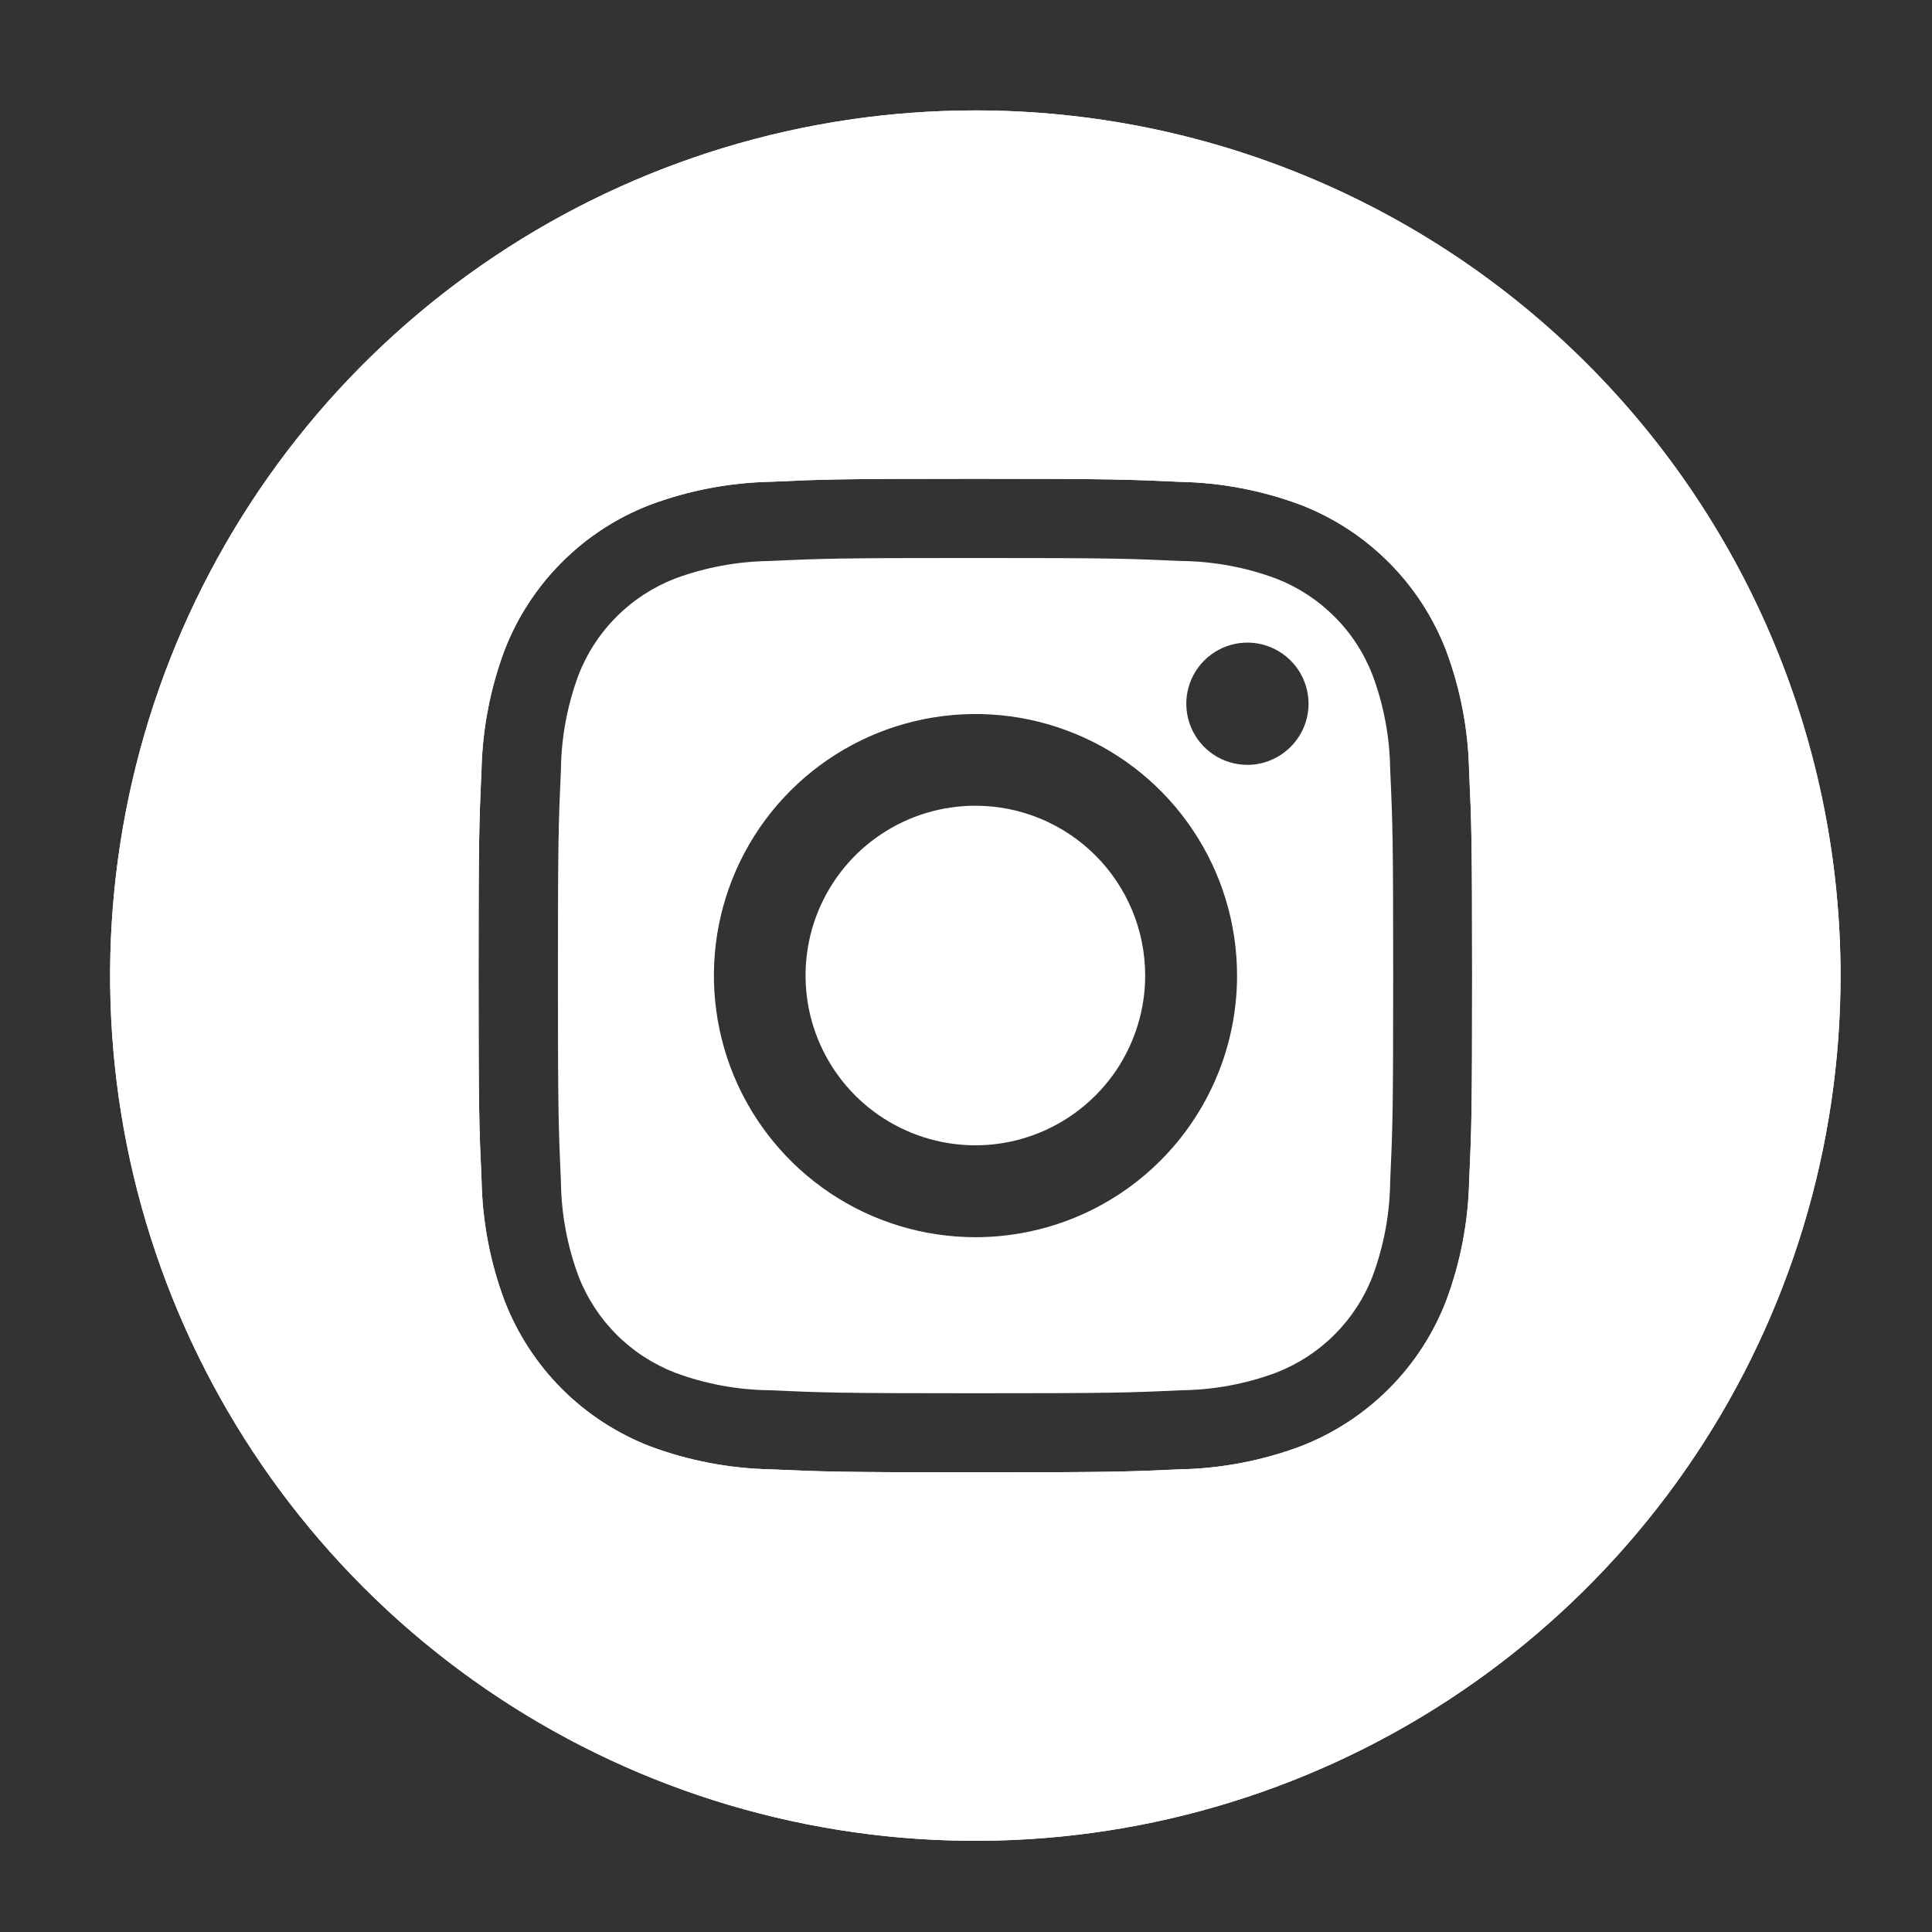 <svg width="27" height="27" viewBox="0 0 27 27" fill="none" xmlns="http://www.w3.org/2000/svg">
<rect x="0" y="0" width="27" height="27" fill="#333333" stroke="none"/>
<mask id="mask0_1092_1368" style="mask-type:luminance" maskUnits="userSpaceOnUse" x="0" y="0" width="27" height="27">
<path d="M27 0H0V27H27V0Z" fill="white"/>
</mask>
<g mask="url(#mask0_1092_1368)">
<path d="M16.004 13.633C16.004 14.102 15.864 14.561 15.604 14.951C15.343 15.341 14.972 15.645 14.539 15.825C14.105 16.005 13.628 16.052 13.168 15.96C12.707 15.868 12.285 15.642 11.953 15.311C11.621 14.979 11.395 14.556 11.303 14.096C11.212 13.635 11.259 13.158 11.438 12.725C11.618 12.291 11.922 11.92 12.312 11.66C12.703 11.399 13.161 11.26 13.631 11.26C14.26 11.26 14.864 11.51 15.309 11.955C15.754 12.4 16.004 13.003 16.004 13.633Z" fill="white"/>
<path d="M19.182 9.436C19.064 9.129 18.883 8.85 18.65 8.618C18.417 8.385 18.139 8.204 17.832 8.085C17.408 7.928 16.961 7.845 16.51 7.84C15.76 7.806 15.534 7.798 13.633 7.798C11.733 7.798 11.508 7.805 10.757 7.84C10.306 7.846 9.859 7.928 9.435 8.085C9.128 8.204 8.849 8.385 8.617 8.618C8.384 8.85 8.202 9.129 8.084 9.436C7.927 9.86 7.844 10.307 7.839 10.758C7.805 11.509 7.797 11.734 7.797 13.635C7.797 15.536 7.805 15.761 7.839 16.512C7.844 16.963 7.927 17.41 8.084 17.833C8.202 18.14 8.384 18.419 8.616 18.651C8.849 18.884 9.128 19.065 9.435 19.184C9.858 19.341 10.305 19.424 10.757 19.429C11.508 19.463 11.733 19.471 13.633 19.471C15.534 19.471 15.76 19.464 16.51 19.429C16.962 19.424 17.409 19.341 17.832 19.184C18.139 19.065 18.418 18.884 18.651 18.651C18.883 18.419 19.065 18.14 19.183 17.833C19.34 17.41 19.423 16.963 19.428 16.512C19.462 15.761 19.47 15.536 19.47 13.635C19.47 11.734 19.463 11.509 19.428 10.758C19.423 10.307 19.34 9.859 19.182 9.436ZM13.633 17.29C12.91 17.29 12.203 17.076 11.602 16.674C11.001 16.272 10.532 15.701 10.255 15.033C9.979 14.365 9.906 13.63 10.047 12.921C10.188 12.212 10.536 11.56 11.048 11.049C11.559 10.538 12.21 10.19 12.919 10.049C13.629 9.908 14.364 9.98 15.032 10.257C15.7 10.533 16.271 11.002 16.672 11.603C17.074 12.204 17.288 12.911 17.288 13.634C17.288 14.114 17.194 14.59 17.01 15.033C16.826 15.477 16.557 15.88 16.218 16.219C15.878 16.559 15.475 16.828 15.032 17.012C14.588 17.195 14.113 17.29 13.633 17.29ZM17.433 10.689C17.264 10.689 17.099 10.639 16.958 10.545C16.818 10.451 16.709 10.318 16.644 10.162C16.579 10.006 16.562 9.834 16.595 9.668C16.628 9.503 16.709 9.351 16.829 9.231C16.948 9.112 17.101 9.03 17.266 8.997C17.432 8.964 17.604 8.981 17.76 9.046C17.916 9.111 18.049 9.22 18.143 9.36C18.237 9.501 18.287 9.666 18.287 9.835C18.287 10.061 18.197 10.278 18.036 10.438C17.876 10.598 17.659 10.689 17.433 10.689Z" fill="white"/>
<path d="M13.63 1.543C11.239 1.543 8.901 2.252 6.913 3.581C4.924 4.909 3.375 6.798 2.459 9.007C1.544 11.217 1.305 13.648 1.771 15.993C2.238 18.339 3.39 20.493 5.081 22.184C6.772 23.875 8.926 25.027 11.271 25.493C13.617 25.96 16.048 25.721 18.258 24.805C20.467 23.89 22.355 22.34 23.684 20.352C25.013 18.363 25.722 16.026 25.722 13.634C25.721 10.428 24.447 7.352 22.18 5.085C19.912 2.817 16.837 1.543 13.63 1.543ZM20.532 16.496C20.52 17.072 20.411 17.642 20.209 18.182C20.031 18.643 19.758 19.062 19.408 19.411C19.058 19.761 18.639 20.033 18.178 20.212C17.638 20.413 17.069 20.523 16.492 20.534C15.752 20.568 15.516 20.576 13.63 20.576C11.743 20.576 11.508 20.567 10.767 20.534C10.191 20.522 9.622 20.413 9.083 20.212C8.622 20.033 8.203 19.761 7.853 19.411C7.503 19.061 7.231 18.642 7.052 18.181C6.85 17.642 6.741 17.072 6.73 16.496C6.696 15.755 6.688 15.518 6.688 13.633C6.688 11.747 6.695 11.511 6.729 10.77C6.741 10.194 6.85 9.624 7.052 9.084C7.23 8.624 7.503 8.205 7.853 7.856C8.202 7.506 8.621 7.234 9.082 7.056C9.622 6.854 10.192 6.745 10.768 6.733C11.508 6.699 11.744 6.691 13.63 6.691C15.517 6.691 15.753 6.7 16.493 6.734C17.069 6.745 17.639 6.854 18.179 7.056C18.64 7.235 19.058 7.507 19.407 7.857C19.757 8.206 20.029 8.625 20.208 9.086C20.41 9.626 20.519 10.195 20.531 10.772C20.565 11.512 20.573 11.748 20.573 13.634C20.573 15.521 20.566 15.757 20.532 16.496Z" fill="white"/>
<path d="M13.63 1.543C11.239 1.543 8.901 2.252 6.913 3.581C4.924 4.909 3.375 6.798 2.459 9.007C1.544 11.217 1.305 13.648 1.771 15.993C2.238 18.339 3.39 20.493 5.081 22.184C6.772 23.875 8.926 25.027 11.271 25.493C13.617 25.96 16.048 25.721 18.258 24.805C20.467 23.89 22.355 22.34 23.684 20.352C25.013 18.363 25.722 16.026 25.722 13.634C25.721 10.428 24.447 7.352 22.18 5.085C19.912 2.817 16.837 1.543 13.63 1.543ZM20.532 16.496C20.52 17.072 20.411 17.642 20.209 18.182C20.031 18.643 19.758 19.062 19.408 19.411C19.058 19.761 18.639 20.033 18.178 20.212C17.638 20.413 17.069 20.523 16.492 20.534C15.752 20.568 15.516 20.576 13.63 20.576C11.743 20.576 11.508 20.567 10.767 20.534C10.191 20.522 9.622 20.413 9.083 20.212C8.622 20.033 8.203 19.761 7.853 19.411C7.503 19.061 7.231 18.642 7.052 18.181C6.85 17.642 6.741 17.072 6.73 16.496C6.696 15.755 6.688 15.518 6.688 13.633C6.688 11.747 6.695 11.511 6.729 10.77C6.741 10.194 6.85 9.624 7.052 9.084C7.23 8.624 7.503 8.205 7.853 7.856C8.202 7.506 8.621 7.234 9.082 7.056C9.622 6.854 10.192 6.745 10.768 6.733C11.508 6.699 11.744 6.691 13.63 6.691C15.517 6.691 15.753 6.7 16.493 6.734C17.069 6.745 17.639 6.854 18.179 7.056C18.64 7.235 19.058 7.507 19.407 7.857C19.757 8.206 20.029 8.625 20.208 9.086C20.41 9.626 20.519 10.195 20.531 10.772C20.565 11.512 20.573 11.748 20.573 13.634C20.573 15.521 20.566 15.757 20.532 16.496Z" fill="white"/>
</g>
</svg>
